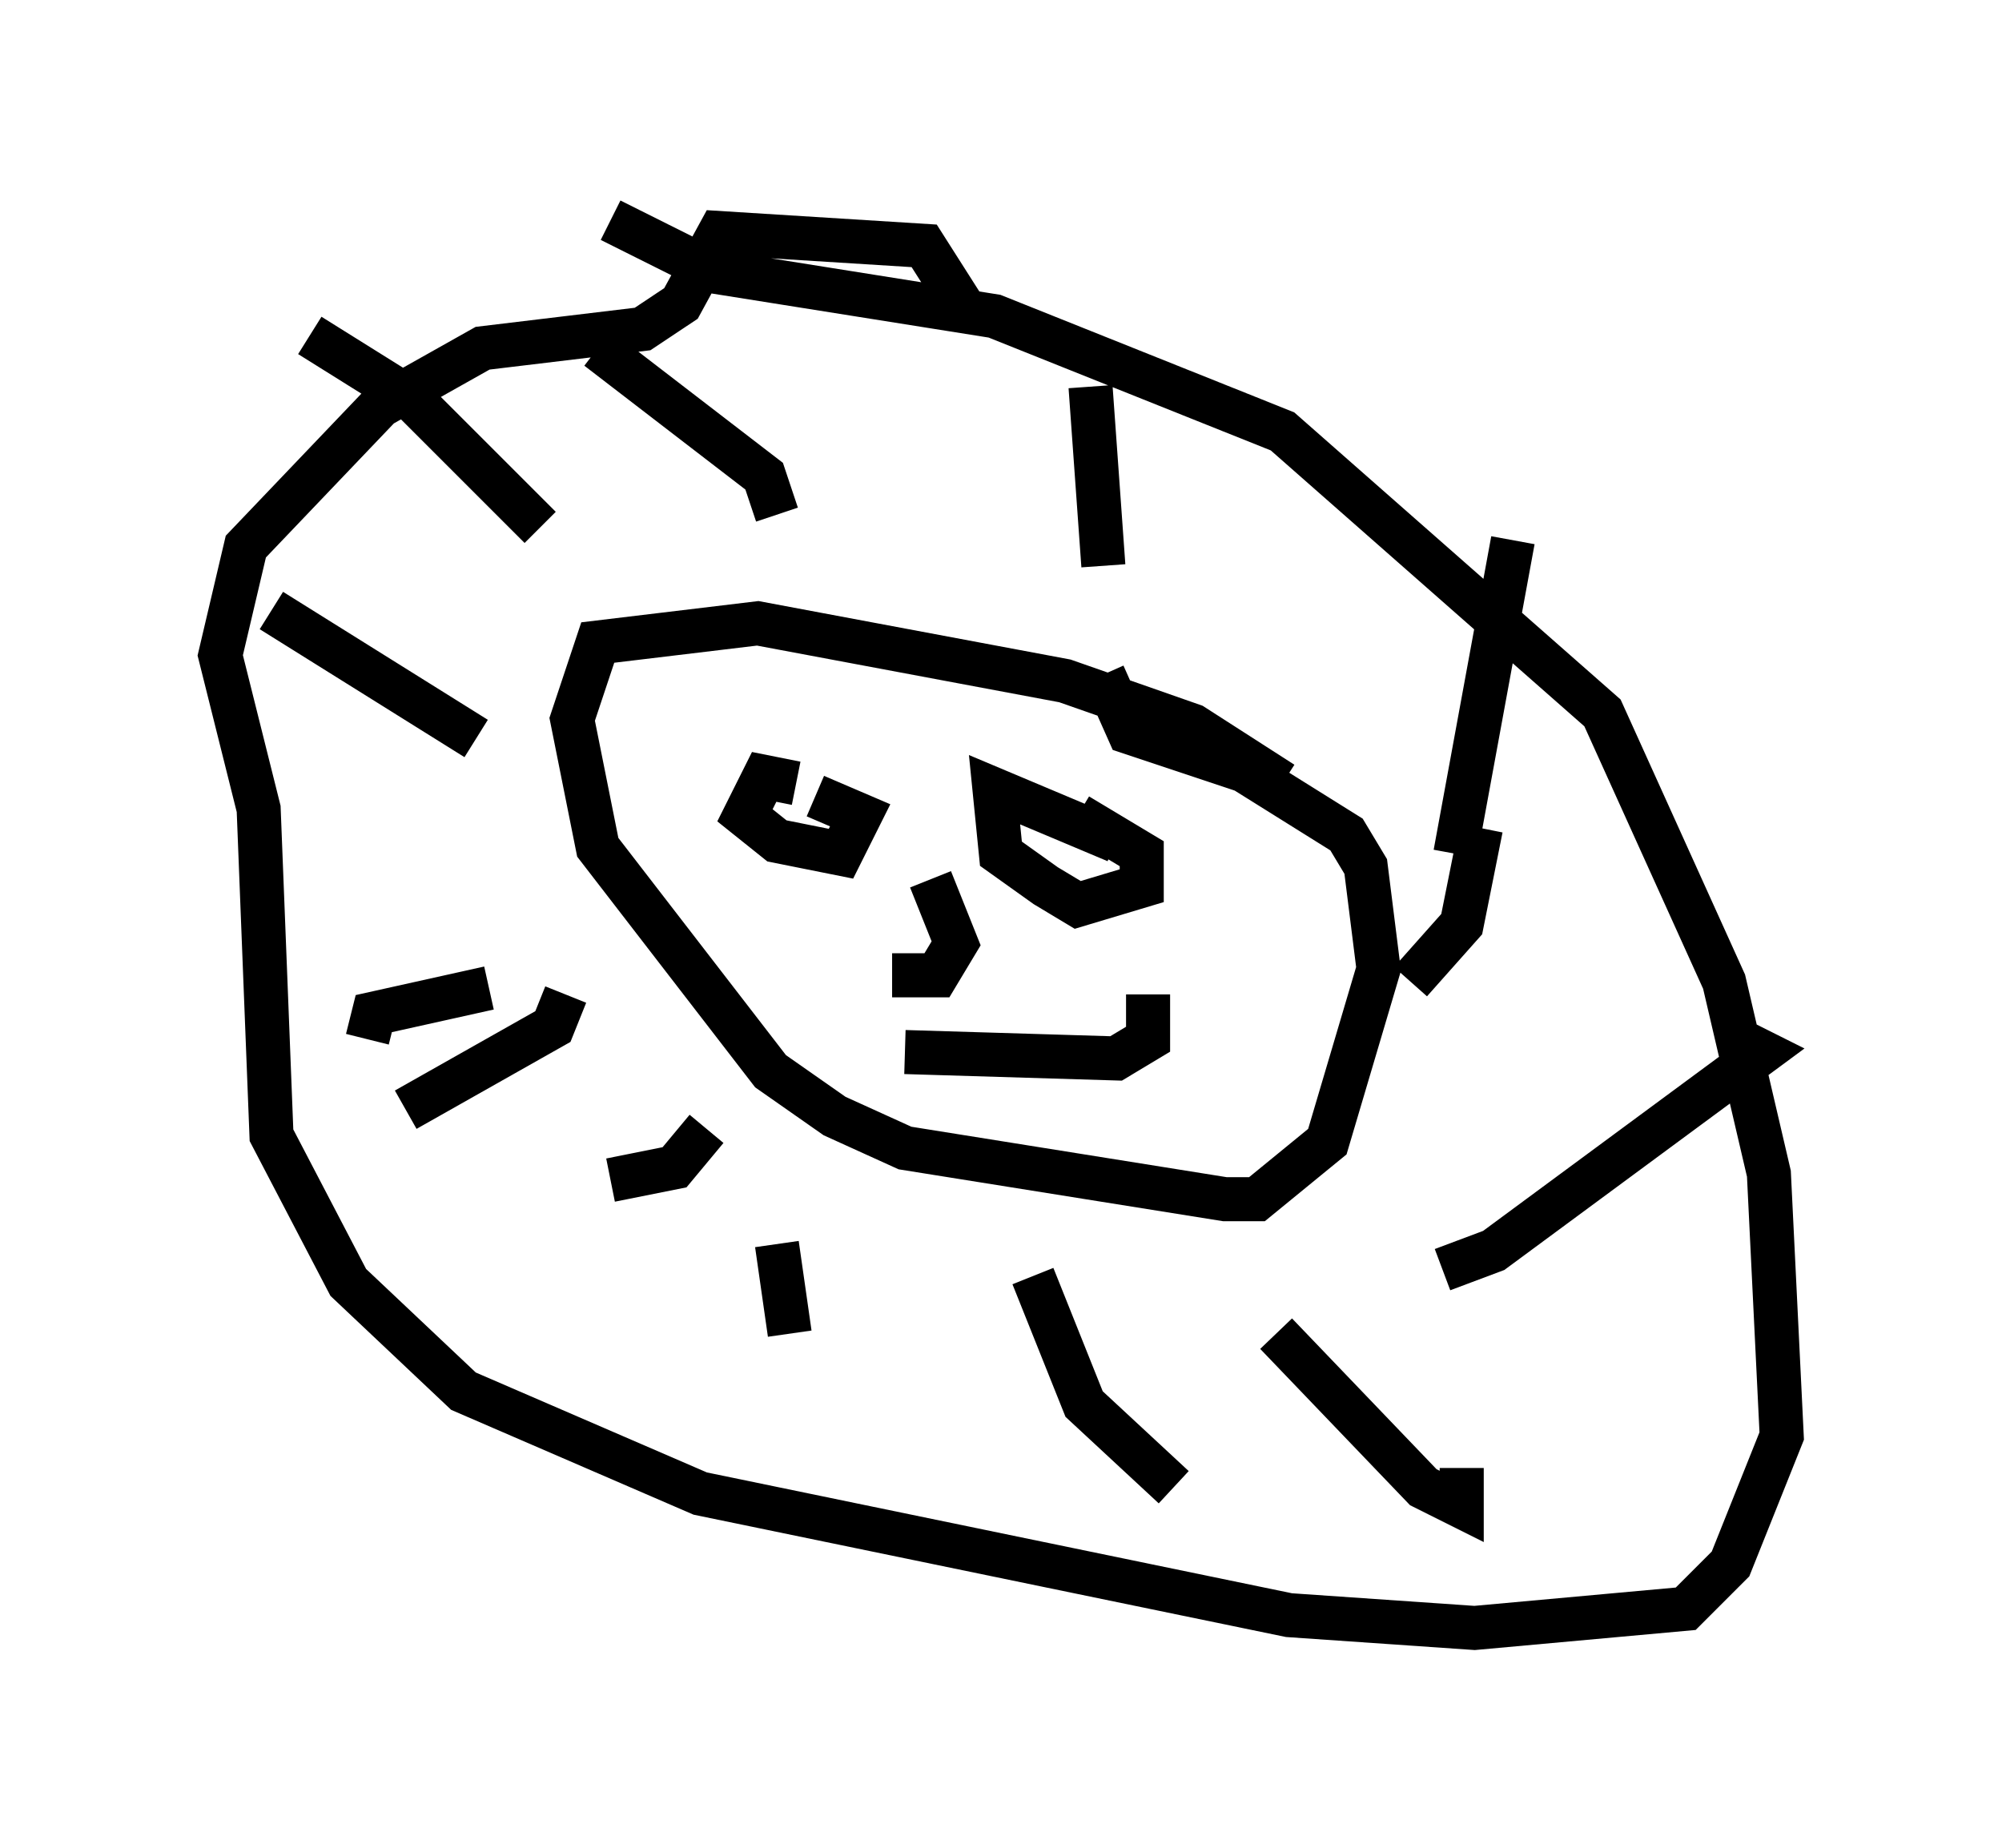 <?xml version="1.0" encoding="utf-8" ?>
<svg baseProfile="full" height="41.955" version="1.1" width="45.441" xmlns="http://www.w3.org/2000/svg" xmlns:ev="http://www.w3.org/2001/xml-events" xmlns:xlink="http://www.w3.org/1999/xlink"><defs /><rect fill="white" height="41.955" width="45.441" x="0" y="0" /><path d="M22.866, 10.229 m-0.872, -3.05 l-1.017, -1.598 -4.648, -0.291 l-0.872, 1.598 -0.872, 0.581 l-3.631, 0.436 -2.324, 1.307 l-3.05, 3.196 -0.581, 2.469 l0.872, 3.486 0.291, 7.408 l1.743, 3.341 2.615, 2.469 l5.374, 2.324 13.363, 2.76 l4.212, 0.291 4.793, -0.436 l1.017, -1.017 1.162, -2.905 l-0.291, -5.955 -1.017, -4.358 l-2.76, -6.101 -7.263, -6.391 l-6.536, -2.615 -6.391, -1.017 l-2.324, -1.162 m15.251, 12.782 l-2.034, -1.307 -2.905, -1.017 l-6.972, -1.307 -3.631, 0.436 l-0.581, 1.743 0.581, 2.905 l3.922, 5.084 1.453, 1.017 l1.598, 0.726 7.263, 1.162 l0.726, 0.0 1.598, -1.307 l1.162, -3.922 -0.291, -2.324 l-0.436, -0.726 -2.324, -1.453 l-2.615, -0.872 -0.581, -1.307 m-6.972, 2.469 l-0.726, -0.145 -0.436, 0.872 l0.726, 0.581 1.453, 0.291 l0.436, -0.872 -1.017, -0.436 m6.827, 1.017 l-2.76, -1.162 0.145, 1.453 l1.017, 0.726 0.726, 0.436 l1.453, -0.436 0.0, -0.726 l-1.453, -0.872 m-3.341, 1.453 l0.581, 1.453 -0.436, 0.726 l-1.017, 0.0 m-4.212, 3.486 l-0.726, 0.872 -1.453, 0.291 m-1.017, -4.212 l-0.291, 0.726 -3.341, 1.888 m8.425, 3.05 l0.291, 2.034 m5.52, -1.307 l1.162, 2.905 2.034, 1.888 m2.324, -3.486 l3.341, 3.486 0.872, 0.436 l0.0, -0.872 m-0.436, -4.503 l1.162, -0.436 6.101, -4.503 l-0.581, -0.291 m-7.408, -1.307 l1.162, -1.307 0.436, -2.179 m-0.581, 0.581 l1.307, -7.117 m-9.296, 0.581 l-0.291, -4.067 m-7.117, 2.905 l-0.291, -0.872 -3.777, -2.905 m-1.307, 4.067 l-2.905, -2.905 -2.324, -1.453 m13.508, 16.268 l4.793, 0.145 0.726, -0.436 l0.0, -1.017 m-15.251, -5.81 l-4.648, -2.905 m4.939, 8.57 l-2.615, 0.581 -0.145, 0.581 " fill="none" stroke="black" stroke-width="1" /></svg>